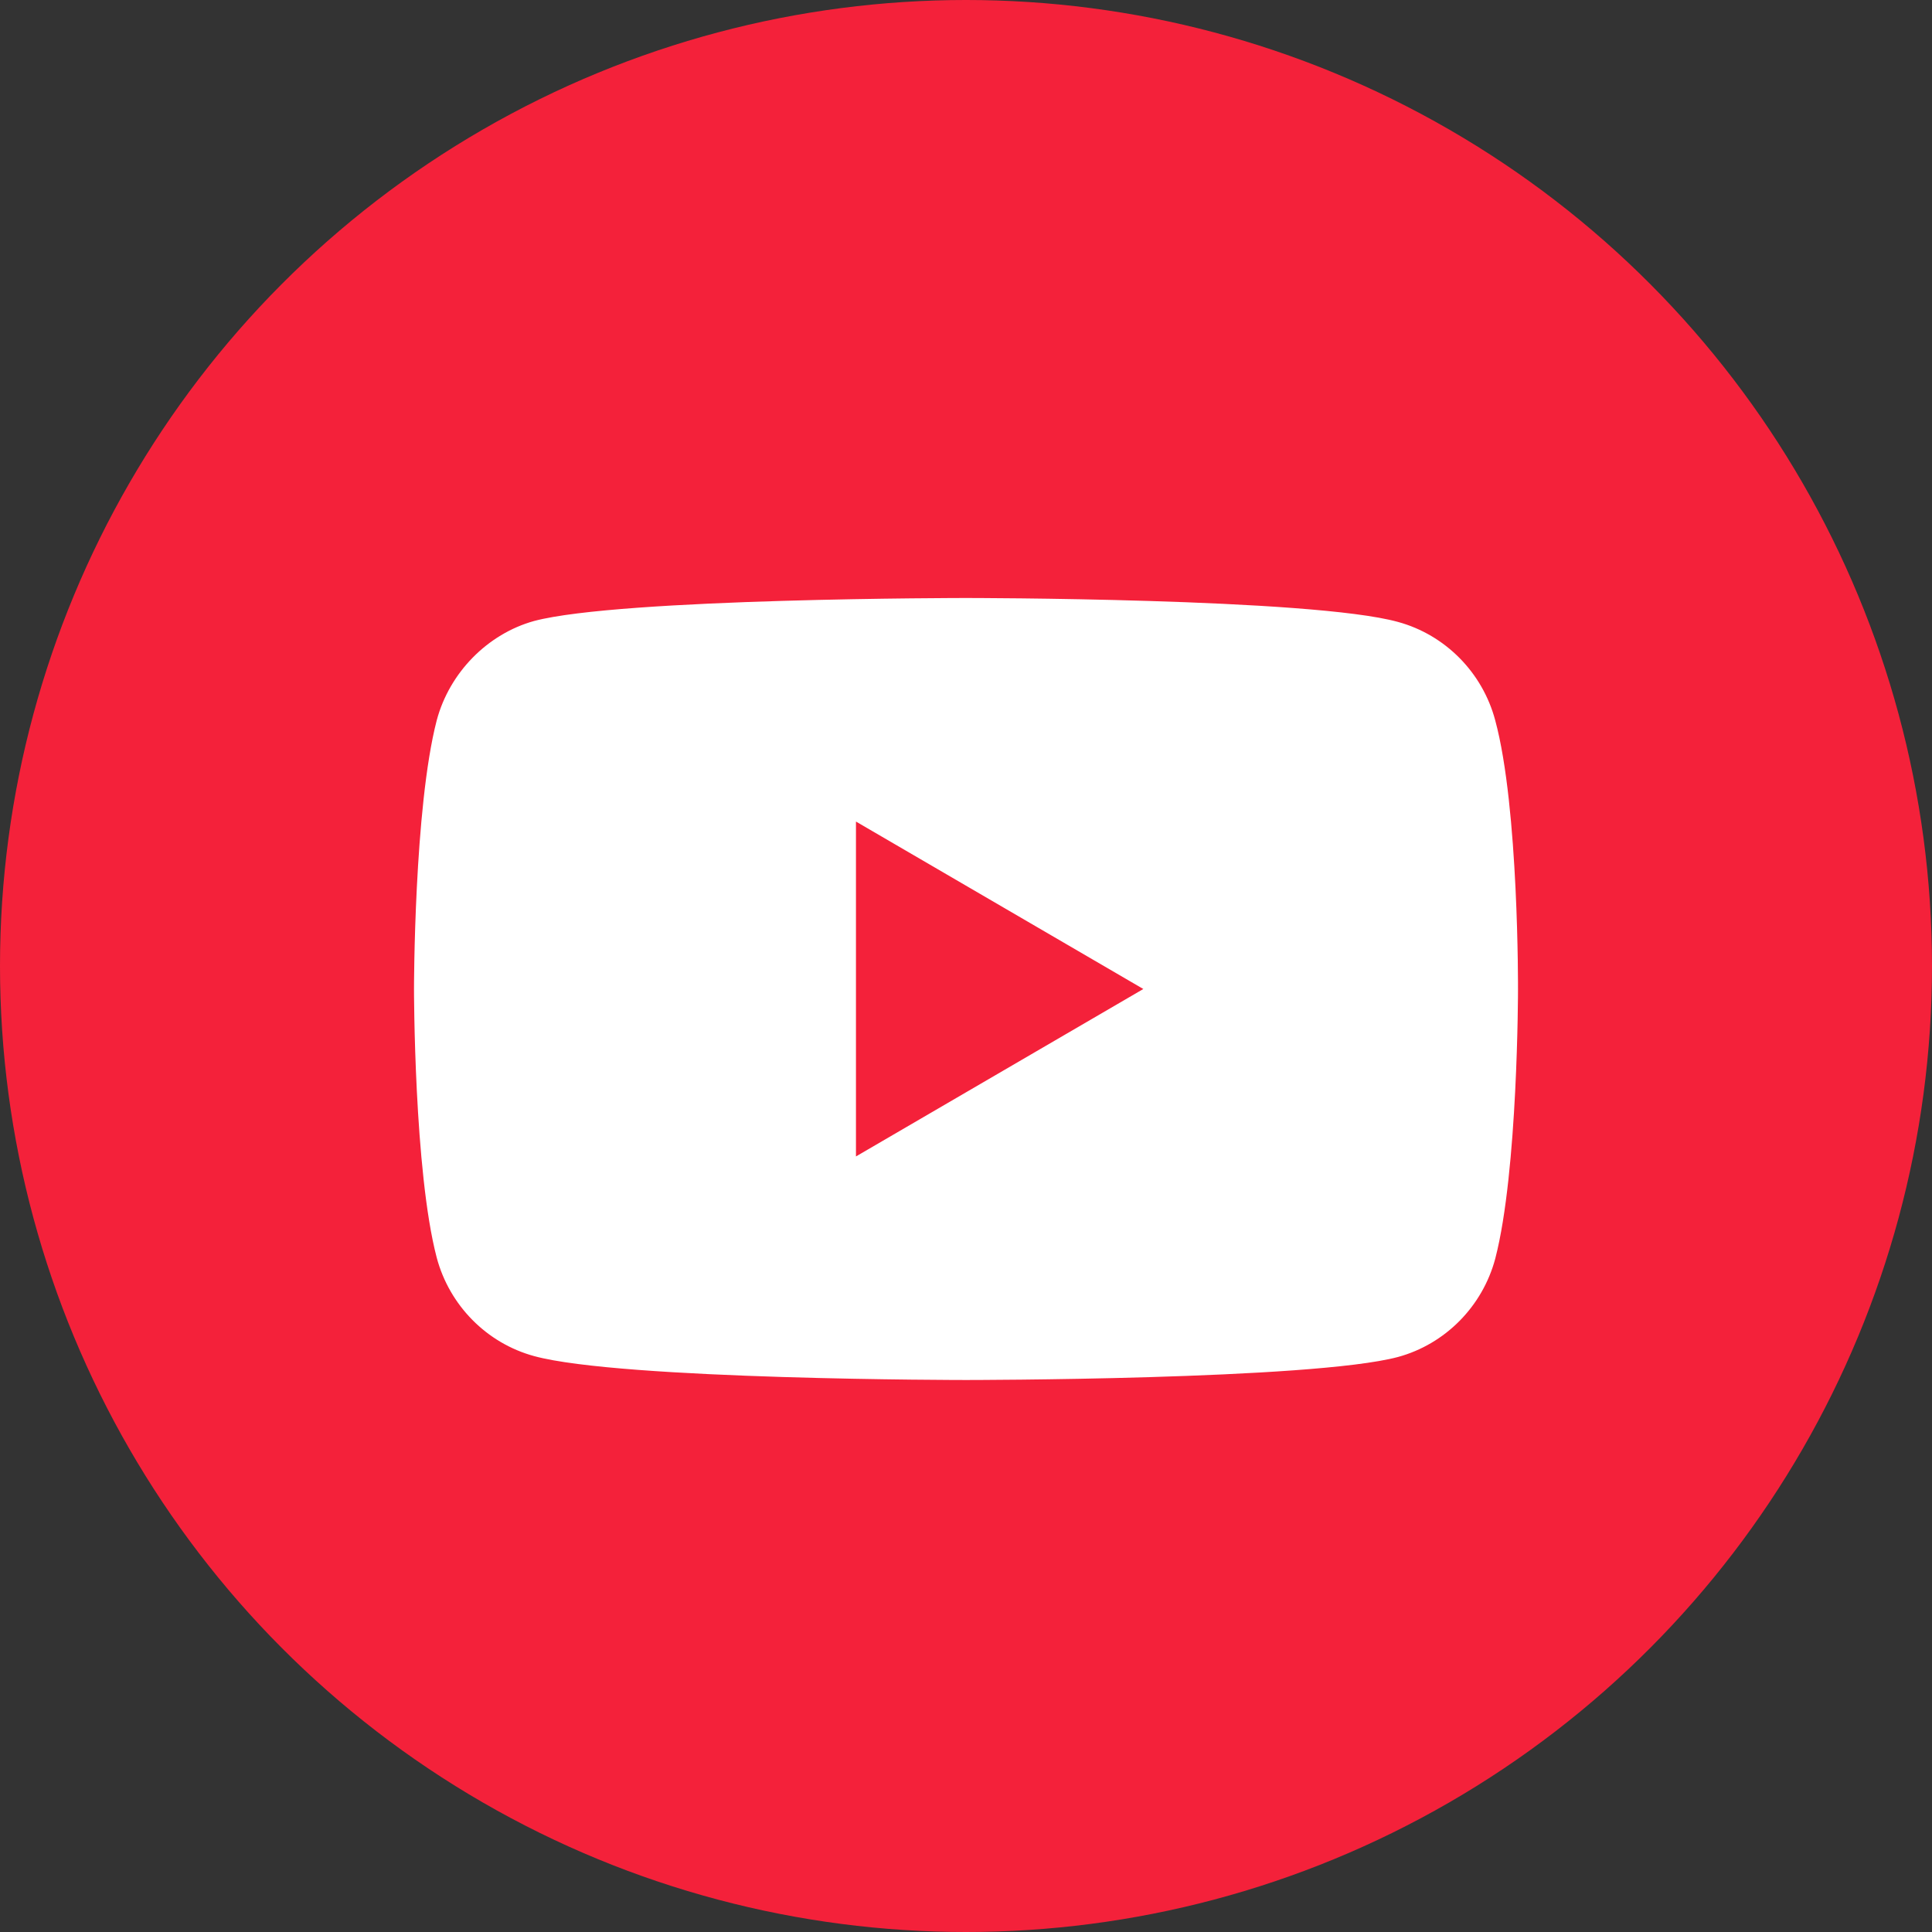 <svg width="42" height="42" viewBox="0 0 42 42" fill="none" xmlns="http://www.w3.org/2000/svg">
<rect x="0" y="0" width="42" height="42" fill="#333333" stroke="none"/>
<circle cx="21" cy="21" r="21" fill="#F4213A"/>
<path d="M32.505 15.66C32.229 14.62 31.418 13.8 30.39 13.52C28.512 13 21 13 21 13C21 13 13.488 13 11.61 13.5C10.601 13.78 9.771 14.62 9.494 15.66C9 17.56 9 21.5 9 21.5C9 21.5 9 25.46 9.494 27.34C9.771 28.38 10.582 29.2 11.61 29.48C13.507 30 21 30 21 30C21 30 28.512 30 30.39 29.5C31.418 29.22 32.229 28.4 32.506 27.36C33 25.46 33 21.52 33 21.52C33 21.52 33.02 17.56 32.505 15.66ZM18.608 25.14V17.86L24.855 21.5L18.608 25.14Z" fill="white"/>
</svg>
